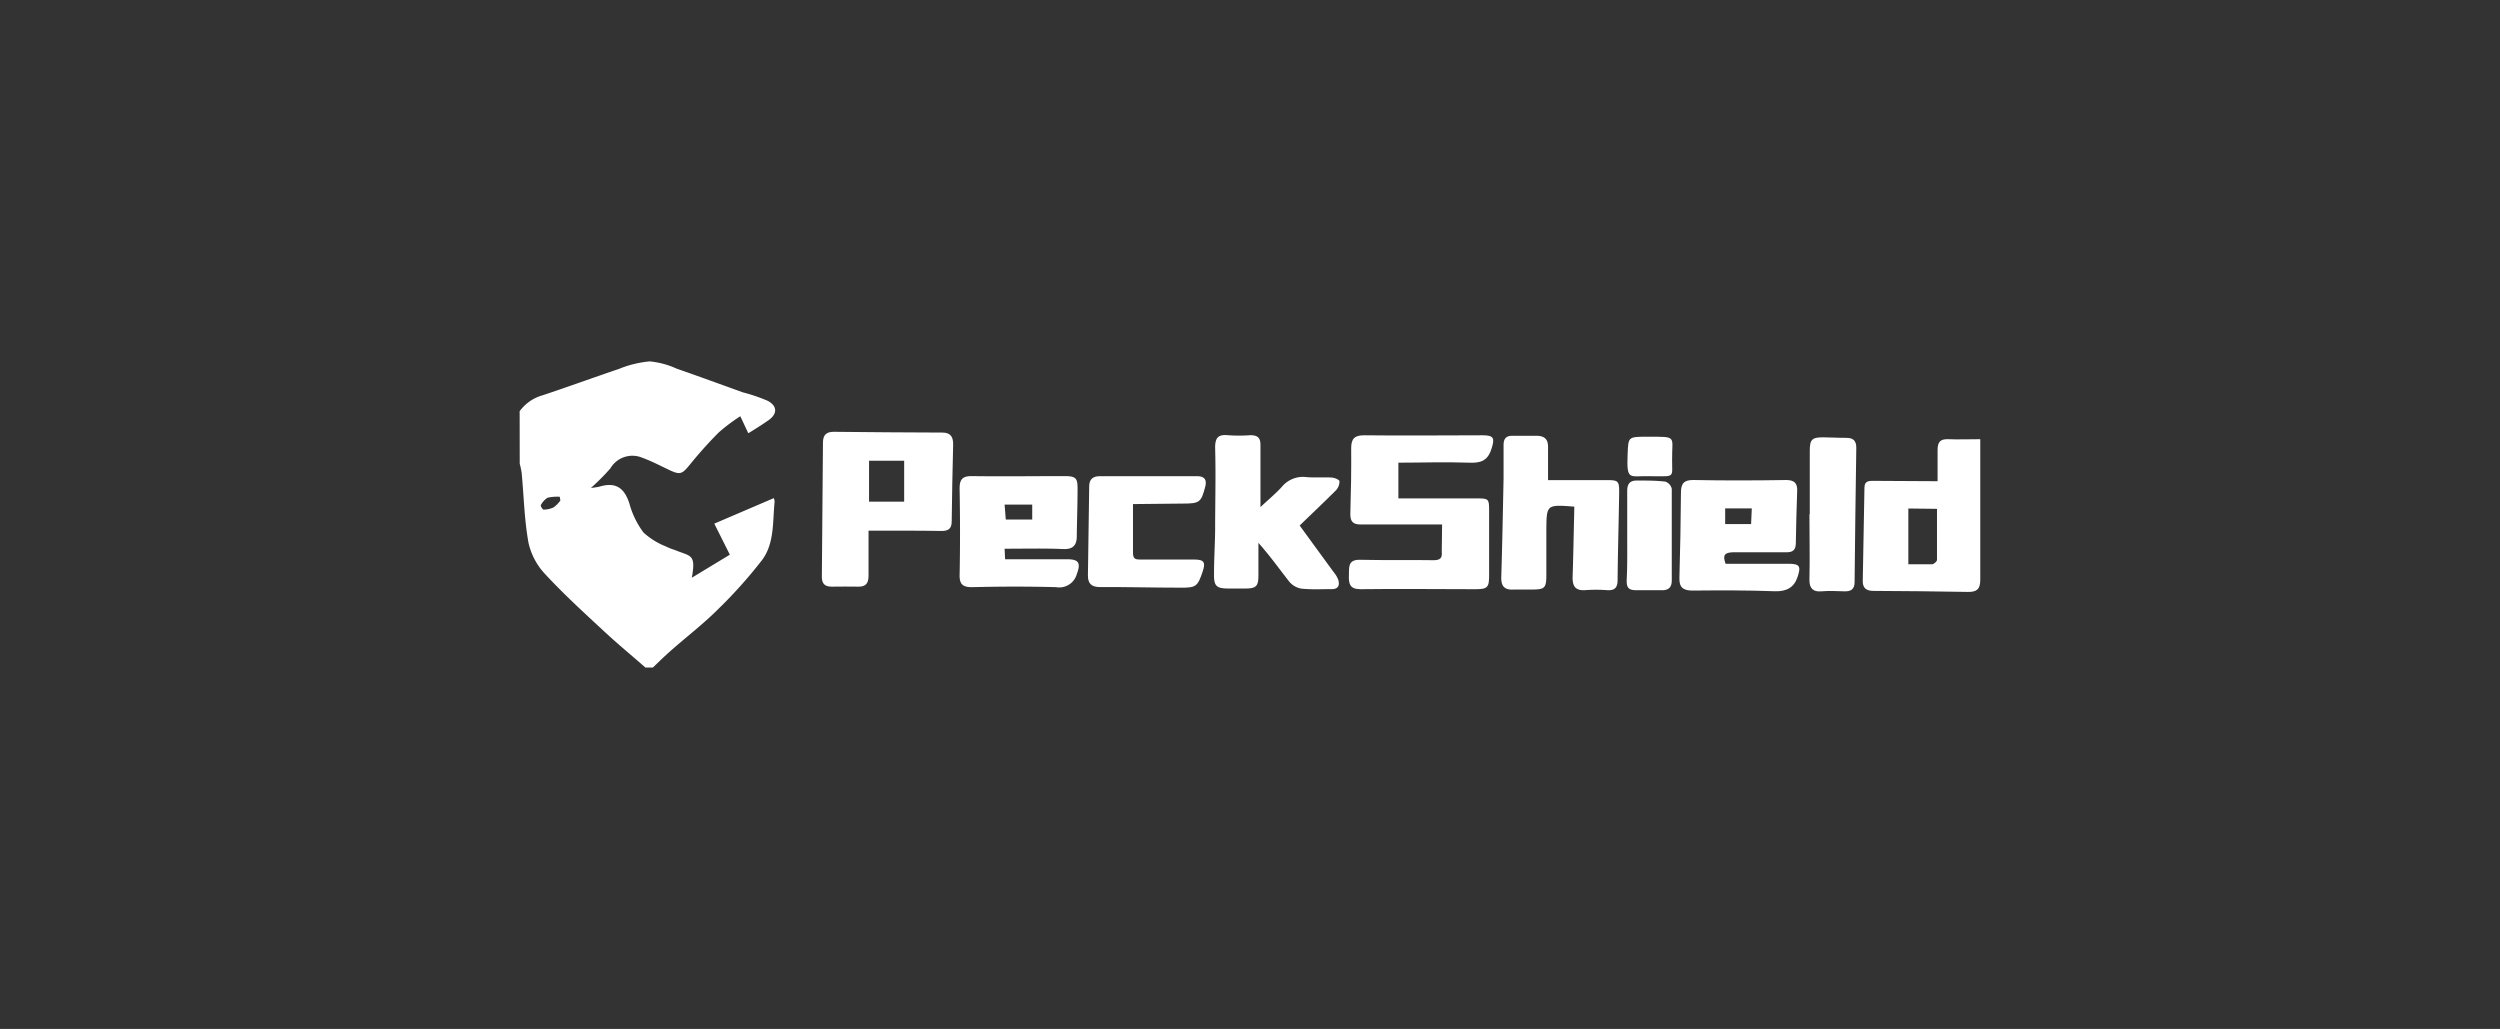 <svg  fill="#fff" id="图层_1" data-name="图层 1" xmlns="http://www.w3.org/2000/svg" viewBox="0 0 294 121"><rect x="0" y="0" width="294" height="121" fill="#333333" stroke="none"/><path d="M61.11,48.36a5,5,0,0,1,2.69-1.87c3-1,6-2.09,9-3.11a12.62,12.62,0,0,1,3.61-.88,9.86,9.86,0,0,1,3.18.86c2.6.9,5.18,1.85,7.77,2.78a20.3,20.3,0,0,1,2.93,1c1.14.61,1.14,1.53.1,2.27-.73.51-1.5,1-2.39,1.54l-.94-2a21.07,21.07,0,0,0-2.54,1.91,48.61,48.61,0,0,0-3.39,3.78c-.94,1.15-1.15,1.24-2.53.58-1-.48-2-1-3.07-1.39a3,3,0,0,0-3.75,1.25,24.85,24.85,0,0,1-2.29,2.3,7.89,7.89,0,0,0,1-.15c1.89-.57,2.93.11,3.53,2a10.16,10.16,0,0,0,1.66,3.4,8.62,8.62,0,0,0,2.6,1.62,7.84,7.84,0,0,0,1.08.43c1.89.78,2.5.44,2,3.26l4.47-2.71L84,61.58l7-3a1.15,1.15,0,0,1,.09.48c-.24,2.34,0,4.86-1.5,6.84a55.86,55.86,0,0,1-5.19,5.79c-1.72,1.71-3.66,3.2-5.49,4.81-.73.64-1.42,1.32-2.13,2H75.9c-1.61-1.41-3.26-2.77-4.83-4.23-2.35-2.18-4.73-4.35-6.91-6.7a7.88,7.88,0,0,1-2-3.7c-.5-2.7-.55-5.49-.81-8.24a8.61,8.61,0,0,0-.23-1.1Zm4.79,10.5-.07-.44a5.16,5.16,0,0,0-1.43.11,2.21,2.21,0,0,0-.8.88c-.05.09.21.52.32.52a2.79,2.79,0,0,0,1.18-.26A3.62,3.62,0,0,0,65.9,58.86Z"/><path d="M169.59,61.68h-6.34c-1.07,0-2.14,0-3.22,0-.93,0-1.25-.35-1.23-1.28.08-2.56.12-5.13.1-7.7,0-1.12.4-1.52,1.55-1.51,4.65.06,9.29,0,13.94,0,1.31,0,1.41.37,1,1.61-.45,1.44-1.32,1.67-2.68,1.61-2.72-.1-5.46,0-8.26,0v4.2c3.05,0,6.06,0,9.07,0,1.59,0,1.6,0,1.6,1.58,0,2.49,0,5,0,7.47,0,1.45-.19,1.63-1.66,1.63-4.49,0-9-.06-13.46,0-1.3,0-1.4-.67-1.37-1.66s-.11-1.83,1.34-1.8c2.86.07,5.72,0,8.58.05.75,0,1.09-.18,1-1C169.55,63.9,169.59,62.88,169.59,61.68Z"/><path d="M102.14,62.41c0,1.83,0,3.56,0,5.29,0,.9-.32,1.32-1.25,1.29s-2.07,0-3.1,0c-.81,0-1.15-.38-1.14-1.16q.07-7.89.13-15.78c0-.9.4-1.28,1.3-1.27q6.38.07,12.76.09c1,0,1.27.58,1.25,1.45-.07,3-.14,6-.17,9,0,.88-.42,1.14-1.26,1.12C107.89,62.39,105.11,62.41,102.14,62.41ZM102.2,59h4.13V54.18H102.2Z"/><path d="M227.86,56.59c0-1.31,0-2.49,0-3.67,0-.9.29-1.31,1.24-1.27,1.22.05,2.44,0,3.78,0v3.53c0,4.35,0,8.7,0,13,0,1.12-.42,1.45-1.46,1.43-3.69-.06-7.39-.11-11.09-.12-.86,0-1.28-.34-1.27-1.16.06-3.67.13-7.35.2-11,0-.84.63-.78,1.19-.78Zm-3.44,3.21v6.56c.9,0,1.84,0,2.78,0,.22,0,.59-.33.59-.52,0-2,0-4,0-6Z"/><path d="M152.84,61.8c1.39,1.91,2.69,3.69,4,5.48a3.27,3.27,0,0,1,.54.91c.19.65,0,1.1-.78,1.09-1.2,0-2.4.07-3.58-.06a2.38,2.38,0,0,1-1.42-.84c-1.17-1.49-2.24-3-3.61-4.54,0,1.27,0,2.54,0,3.81s-.23,1.57-1.6,1.56h-1.91c-1.45,0-1.74-.29-1.71-1.76,0-1.7.11-3.4.13-5.09,0-3.25.09-6.49,0-9.73,0-1.15.36-1.56,1.51-1.45a17.63,17.63,0,0,0,2.62,0c.87,0,1.21.3,1.2,1.18,0,2.32,0,4.65,0,7.27.94-.88,1.78-1.57,2.5-2.36a3.22,3.22,0,0,1,2.84-1.17c1,.1,2,0,3,.06.34,0,.93.25.95.43a1.51,1.51,0,0,1-.42,1.08C155.7,59.06,154.3,60.39,152.84,61.8Z"/><path d="M185.14,59.58c-3.26-.25-3.26-.25-3.29,2.7,0,1.78,0,3.55,0,5.33,0,1.56-.19,1.71-1.7,1.72-.71,0-1.43,0-2.14,0-1.1.07-1.49-.41-1.46-1.47.12-3.87.19-7.74.27-11.61,0-1.3,0-2.61,0-3.91,0-.76.31-1.09,1-1.09h2.86c.93,0,1.39.38,1.37,1.35,0,1.22,0,2.44,0,3.86h6.64c1.69,0,1.75,0,1.72,1.74-.05,3.31-.15,6.63-.18,10,0,.94-.37,1.27-1.28,1.2a17.52,17.52,0,0,0-2.51,0c-1.19.09-1.53-.49-1.5-1.56.08-2.41.12-4.81.18-7.22Z"/><path d="M118.14,64.53l.06,1.24h7.31c1.37,0,1.61.45,1.12,1.75a2.14,2.14,0,0,1-2.43,1.53c-3.29-.09-6.59-.08-9.89,0-1,0-1.48-.27-1.46-1.41.07-3.4.06-6.8,0-10.2,0-1.09.36-1.46,1.45-1.45,3.61.05,7.23,0,10.85,0,1.39,0,1.59.22,1.57,1.59,0,1.82-.07,3.64-.09,5.46,0,1-.37,1.57-1.57,1.53C122.82,64.47,120.56,64.53,118.14,64.53Zm0-5.19.14,1.76h3.11V59.34Z"/><path d="M202.93,66.3h7.4c1.36,0,1.47.32,1.06,1.56s-1.31,1.72-2.69,1.67c-3.22-.12-6.44-.11-9.65-.08-1.13,0-1.59-.38-1.55-1.51.09-3.32.16-6.64.18-10,0-1.09.36-1.52,1.53-1.49,3.61.07,7.23.06,10.84,0,.93,0,1.33.35,1.3,1.25-.06,2-.14,4.11-.16,6.16,0,.84-.37,1.1-1.16,1.09-2.1,0-4.21,0-6.31,0C202.82,65,202.56,65.28,202.93,66.3Zm3-4.67.08-1.84h-3.13v1.84Z"/><path d="M133.24,59.28c0,2,0,3.85,0,5.66,0,.71.17.87.86.86,2.11,0,4.21,0,6.32,0,1.19,0,1.39.32,1,1.45-.58,1.73-.77,1.88-2.65,1.86-3.13,0-6.27-.09-9.41-.07-1.06,0-1.44-.46-1.42-1.42l.15-10.43c0-.85.46-1.2,1.28-1.19,3.81,0,7.63,0,11.44,0,.89,0,1.12.46.93,1.22-.48,1.85-.66,2-2.61,2Z"/><path d="M212.83,60.46c0-2.49,0-5,0-7.46,0-1.33.27-1.58,1.62-1.57.87,0,1.74.07,2.62.06s1.24.33,1.23,1.2q-.12,7.88-.2,15.75c0,.84-.41,1.12-1.18,1.1s-1.83-.08-2.74,0-1.41-.31-1.39-1.36c.06-2.57,0-5.13,0-7.7Z"/><path d="M191.36,62.83c0-1.69,0-3.39,0-5.08,0-.87.33-1.25,1.17-1.24,1.11,0,2.22,0,3.32.13a1.16,1.16,0,0,1,.75.85c0,3.59,0,7.18,0,10.77,0,.79-.36,1.16-1.16,1.15-1,0-2,0-3,0s-1.16-.37-1.14-1.23C191.39,66.39,191.36,64.61,191.36,62.83Z"/><path d="M194,56c-2.42-.06-2.72.61-2.59-2.64.08-2,.06-2,2.33-2,3.57,0,2.87-.11,2.9,2.65,0,2.16.33,2-2.05,2Z"/></svg>